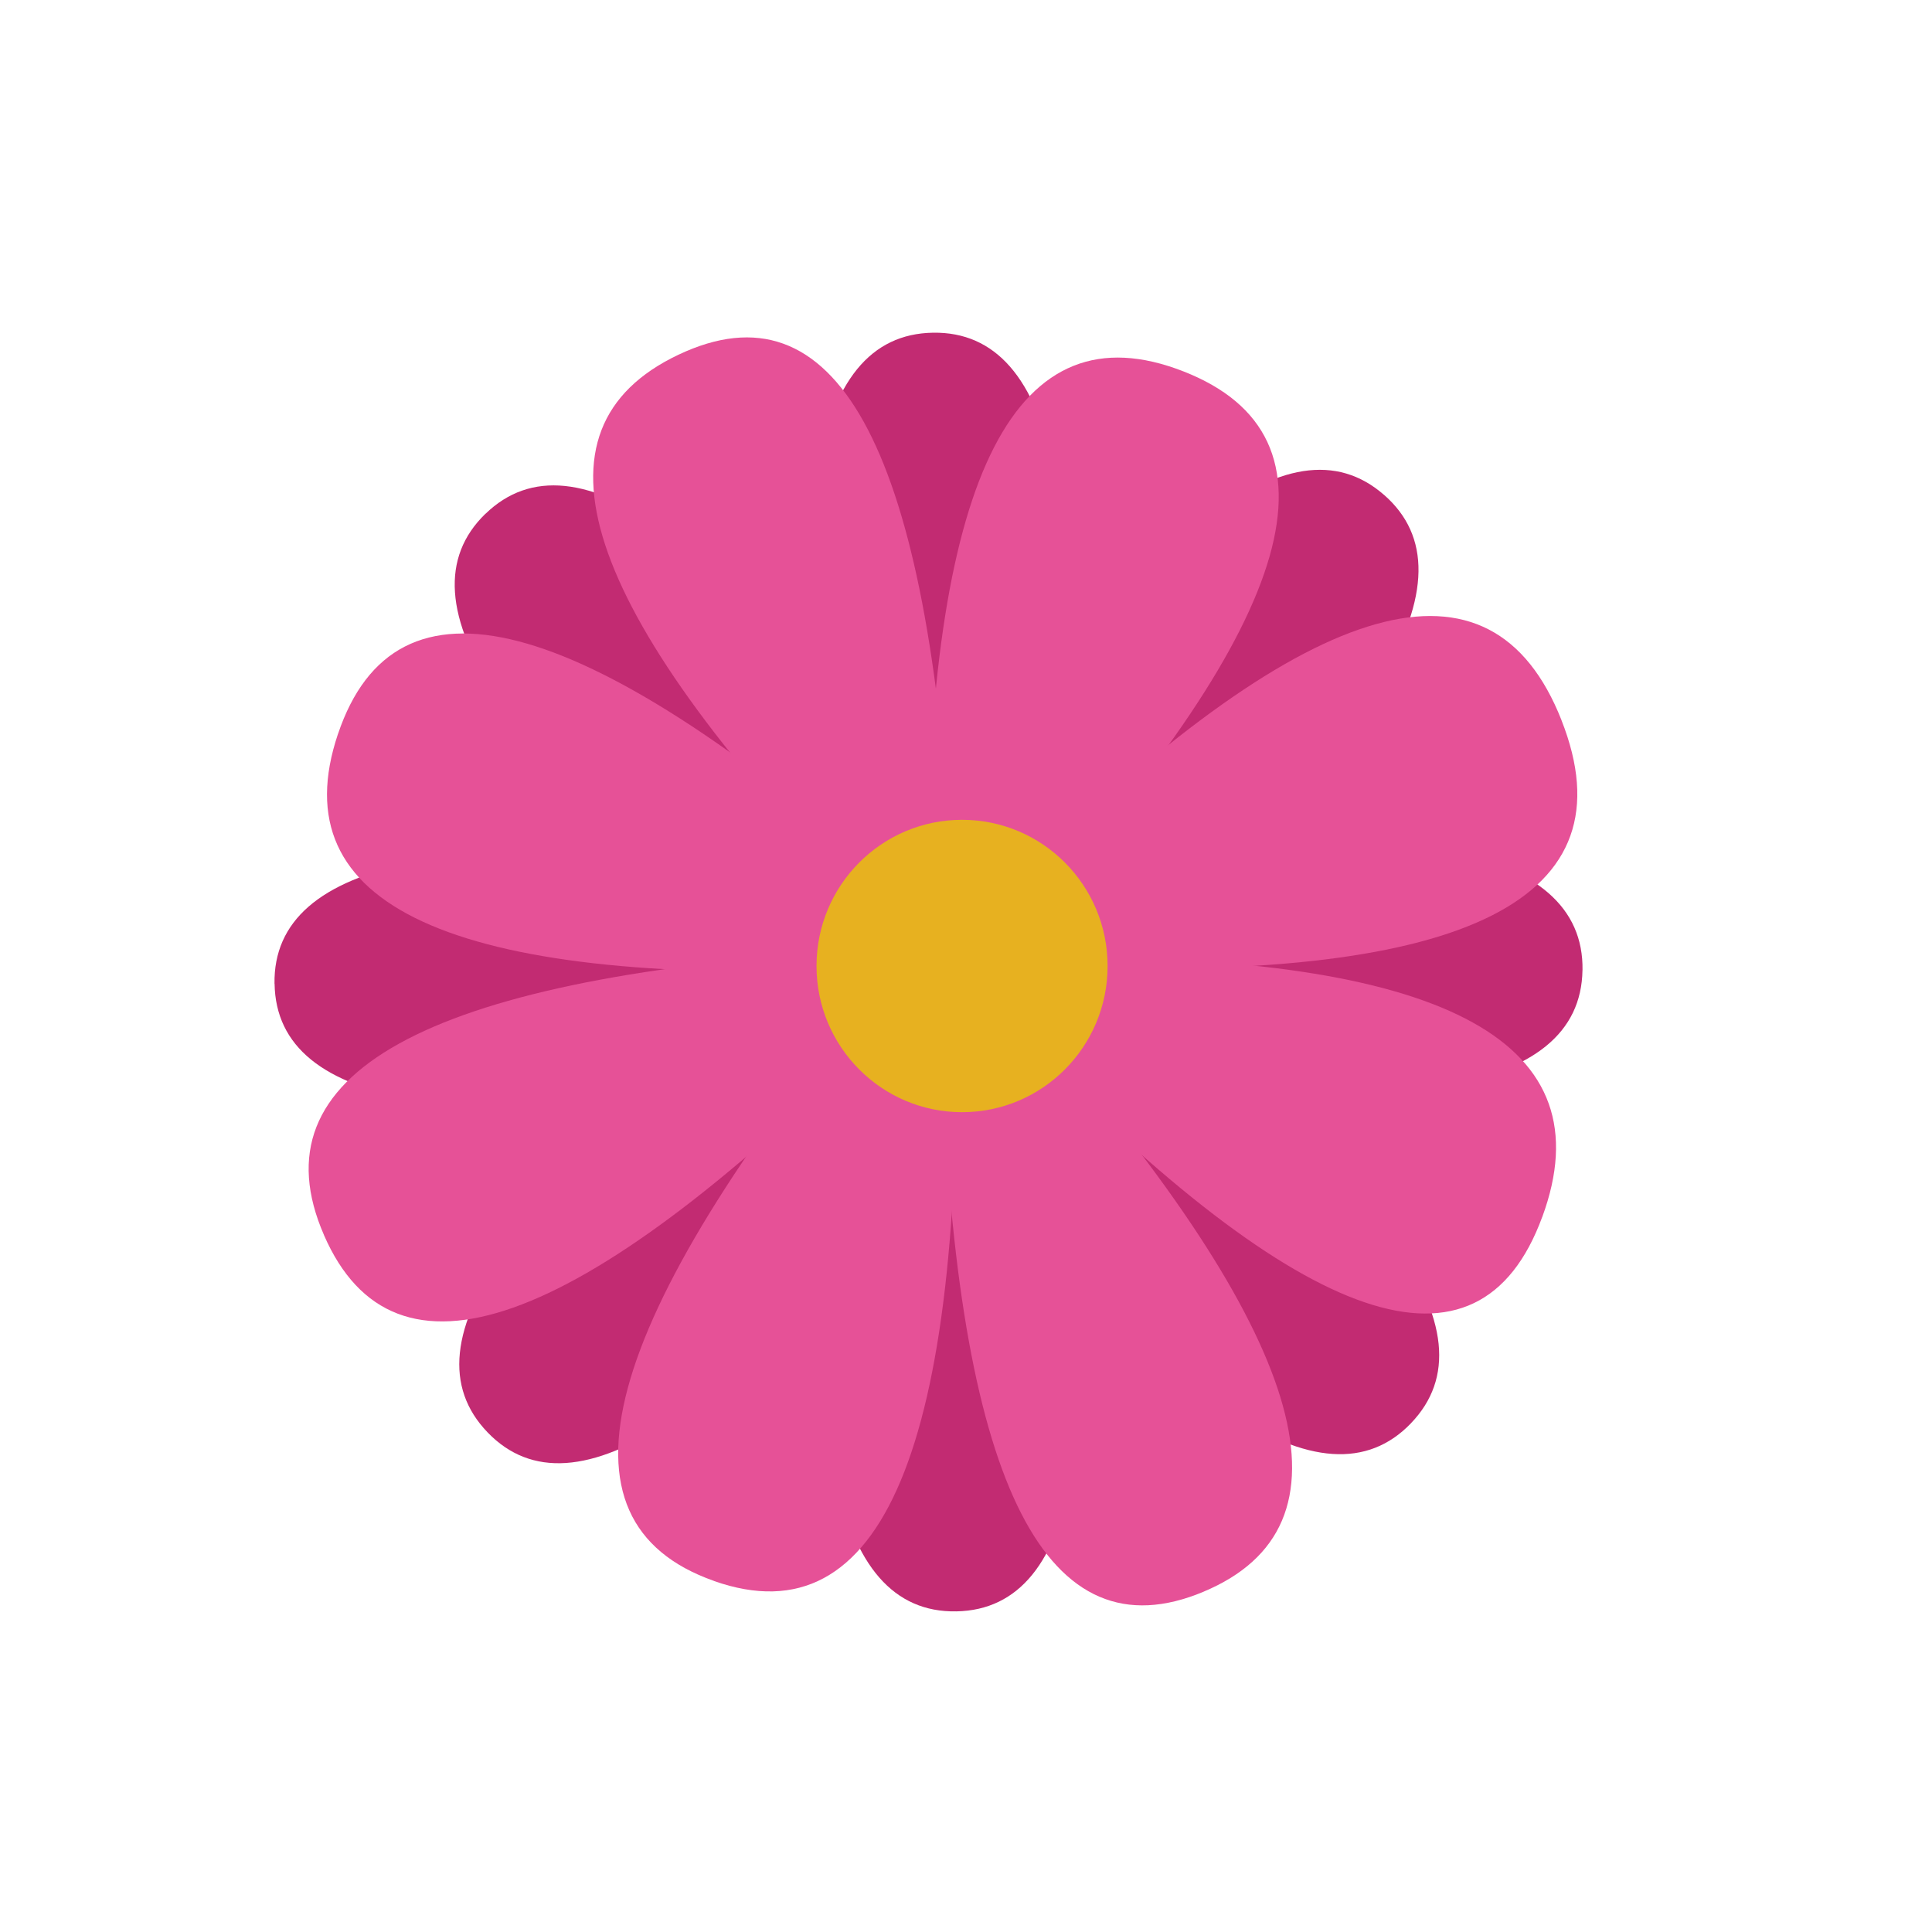 <svg viewBox="0 0 48 48" xmlns="http://www.w3.org/2000/svg"><g fill="none" fill-rule="evenodd"><path d="M23.18 8.266c3.098-.05 4.02 4.608 2.766 13.973l-5.044.087c-1.58-9.325-.82-14.01 2.277-14.06z" fill="#C22B72"/><path d="M34.384 12.293c2.336 2.036-.096 6.115-7.294 12.235l-3.807-3.31c5.065-7.986 8.766-10.962 11.1-8.925z" fill="#C22B72"/><path d="M12.06 12.765c-2.225 2.156.417 6.102 7.925 11.836l3.63-3.503c-5.477-7.71-9.328-10.488-11.554-8.332z" fill="#C22B72"/><path d="M12.114 35.587c-2.15-2.233.628-6.083 8.332-11.553l3.504 3.63c-5.742 7.514-9.687 10.155-11.836 7.923z" fill="#C22B72"/><path d="M35.053 35.362c2.15-2.232-.628-6.083-8.332-11.552l-3.503 3.628c5.74 7.515 9.687 10.157 11.836 7.924z" fill="#C22B72"/><path d="M23.762 40.034c3.098-.06 3.857-4.745 2.277-14.06l-5.045.088c-1.253 9.374-.33 14.03 2.767 13.972zM6.82 24.44c-.048-3.097 4.61-4.02 13.974-2.766l.088 5.044c-9.325 1.58-14.012.82-14.06-2.277z" fill="#C22B72"/><path d="M39.317 24.104c.05-3.098-4.608-4.02-13.973-2.766l-.088 5.043c9.324 1.582 14.01.823 14.06-2.276z" fill="#C22B72"/><path d="M16.856 8.813c3.883-1.84 6.136 2.22 6.76 12.182l-2.394 1.183c-6.794-7.07-8.25-11.524-4.366-13.365z" fill="#E65197"/><path d="M29.4 9.226c4.14 1.62 2.856 6.132-3.855 13.536l-2.52-1.14c.107-9.884 2.232-14.016 6.374-12.396zM8.396 18.237c-1.434 4.258 2.808 6.214 12.725 5.867l.932-2.305c-7.67-6.634-12.222-7.82-13.656-3.563zM17.737 39.277c-4.18-1.474-2.85-6.4 3.99-14.776l2.034.388c.165 11.066-1.843 15.863-6.023 14.39zM38.317 30.236c1.578-4.29-2.3-6.442-11.635-6.456l-1.293 2.06c7.04 7.22 11.35 8.687 12.927 4.396z" fill="#E65197"/><path d="M29.9 39.546c3.884-1.626 2.628-6.164-3.764-13.613l-2.714.935c.437 10.08 2.597 14.305 6.48 12.678zM8.05 30.686c-1.745-4 2.49-6.346 12.704-7.036l.873 2.238c-7.308 7.2-11.834 8.8-13.578 4.798zM38.796 17.895c-1.742-4.423-6.158-3.182-13.247 3.72l1.076 2.42c9.856.33 13.913-1.717 12.17-6.14z" fill="#E65197"/><ellipse fill="#E7B120" cx="23.902" cy="24" rx="3.616" ry="3.632"/></g></svg>
